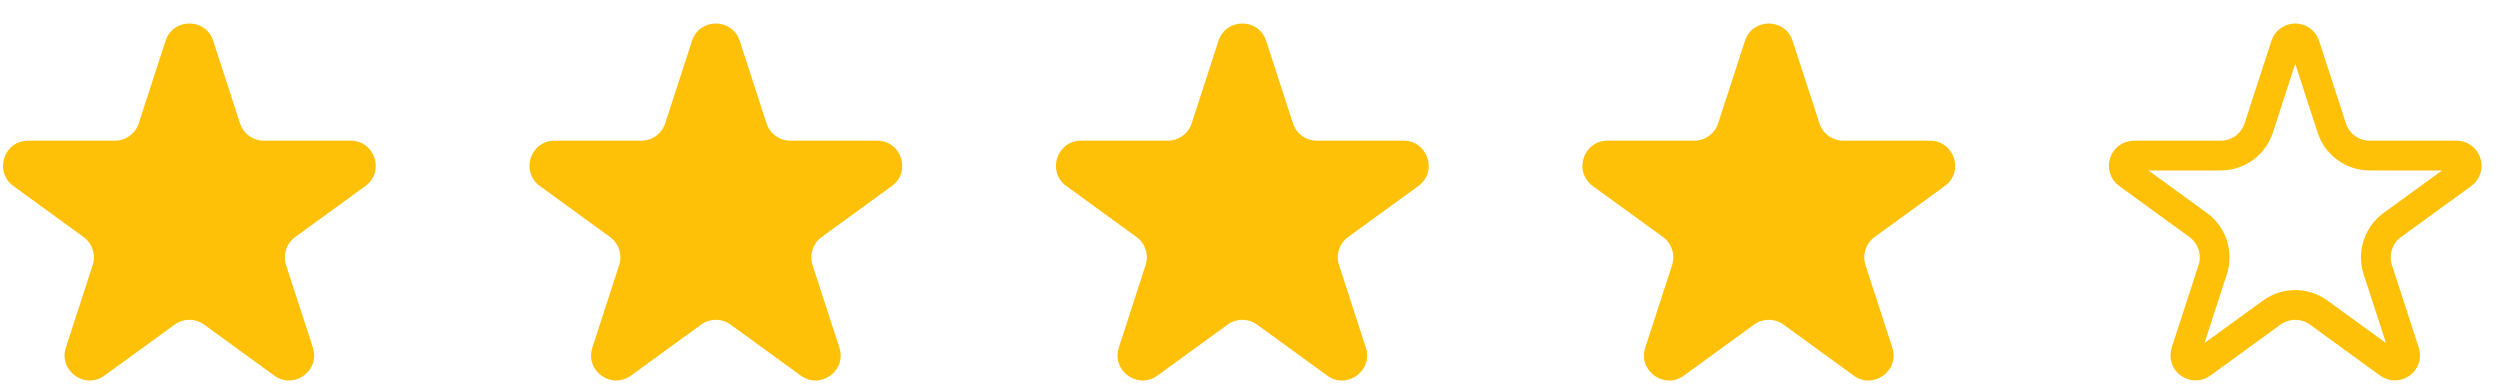 <svg width="84" height="13" viewBox="0 0 84 13" fill="none" xmlns="http://www.w3.org/2000/svg">
<path d="M5.562 1.372C5.814 0.596 6.912 0.596 7.164 1.372L8.065 4.145C8.178 4.492 8.501 4.727 8.866 4.727H11.782C12.598 4.727 12.937 5.771 12.277 6.251L9.918 7.964C9.623 8.179 9.5 8.559 9.612 8.906L10.513 11.679C10.765 12.455 9.877 13.1 9.217 12.621L6.858 10.907C6.563 10.693 6.163 10.693 5.868 10.907L3.509 12.621C2.849 13.1 1.961 12.455 2.213 11.679L3.114 8.906C3.227 8.559 3.103 8.179 2.808 7.964L0.449 6.251C-0.211 5.771 0.129 4.727 0.945 4.727H3.86C4.225 4.727 4.548 4.492 4.661 4.145L5.562 1.372Z" fill="#FFC107"/>
<path d="M23.252 1.372C23.504 0.596 24.602 0.596 24.854 1.372L25.755 4.145C25.867 4.492 26.191 4.727 26.556 4.727H29.471C30.287 4.727 30.627 5.771 29.966 6.251L27.608 7.964C27.312 8.179 27.189 8.559 27.302 8.906L28.203 11.679C28.455 12.455 27.567 13.101 26.907 12.621L24.548 10.907C24.253 10.693 23.853 10.693 23.558 10.907L21.199 12.621C20.539 13.101 19.651 12.455 19.903 11.679L20.804 8.906C20.916 8.559 20.793 8.179 20.498 7.964L18.139 6.251C17.479 5.771 17.818 4.727 18.634 4.727H21.549C21.914 4.727 22.238 4.492 22.351 4.145L23.252 1.372Z" fill="#FFC107"/>
<path d="M40.941 1.372C41.193 0.596 42.291 0.596 42.543 1.372L43.444 4.145C43.557 4.492 43.88 4.727 44.245 4.727H47.161C47.977 4.727 48.316 5.771 47.656 6.251L45.297 7.964C45.002 8.179 44.878 8.559 44.991 8.906L45.892 11.679C46.144 12.455 45.256 13.101 44.596 12.621L42.237 10.907C41.942 10.693 41.542 10.693 41.247 10.907L38.888 12.621C38.228 13.101 37.34 12.455 37.592 11.679L38.493 8.906C38.606 8.559 38.482 8.179 38.187 7.964L35.828 6.251C35.168 5.771 35.507 4.727 36.323 4.727H39.239C39.604 4.727 39.927 4.492 40.04 4.145L40.941 1.372Z" fill="#FFC107"/>
<path d="M58.63 1.372C58.882 0.596 59.98 0.596 60.232 1.372L61.133 4.145C61.246 4.492 61.569 4.727 61.934 4.727H64.85C65.666 4.727 66.005 5.771 65.345 6.251L62.986 7.964C62.691 8.179 62.568 8.559 62.68 8.906L63.581 11.679C63.833 12.455 62.945 13.101 62.285 12.621L59.926 10.907C59.631 10.693 59.231 10.693 58.936 10.907L56.577 12.621C55.917 13.101 55.029 12.455 55.281 11.679L56.182 8.906C56.295 8.559 56.171 8.179 55.876 7.964L53.517 6.251C52.857 5.771 53.197 4.727 54.013 4.727H56.928C57.293 4.727 57.616 4.492 57.729 4.145L58.63 1.372Z" fill="#FFC107"/>
<path d="M76.794 1.527C76.897 1.211 77.343 1.211 77.446 1.527L78.347 4.299C78.526 4.853 79.042 5.227 79.623 5.227H82.539C82.87 5.227 83.008 5.651 82.74 5.846L80.381 7.56C79.911 7.902 79.714 8.508 79.894 9.061L80.795 11.834C80.897 12.149 80.536 12.411 80.268 12.216L77.909 10.503C77.439 10.161 76.802 10.161 76.331 10.503L73.972 12.216C73.704 12.411 73.343 12.149 73.445 11.834L74.347 9.061C74.526 8.508 74.329 7.902 73.859 7.56L71.5 5.846C71.232 5.651 71.37 5.227 71.701 5.227H74.617C75.198 5.227 75.714 4.853 75.894 4.299L76.794 1.527Z" stroke="#FFC107"/>
</svg>
